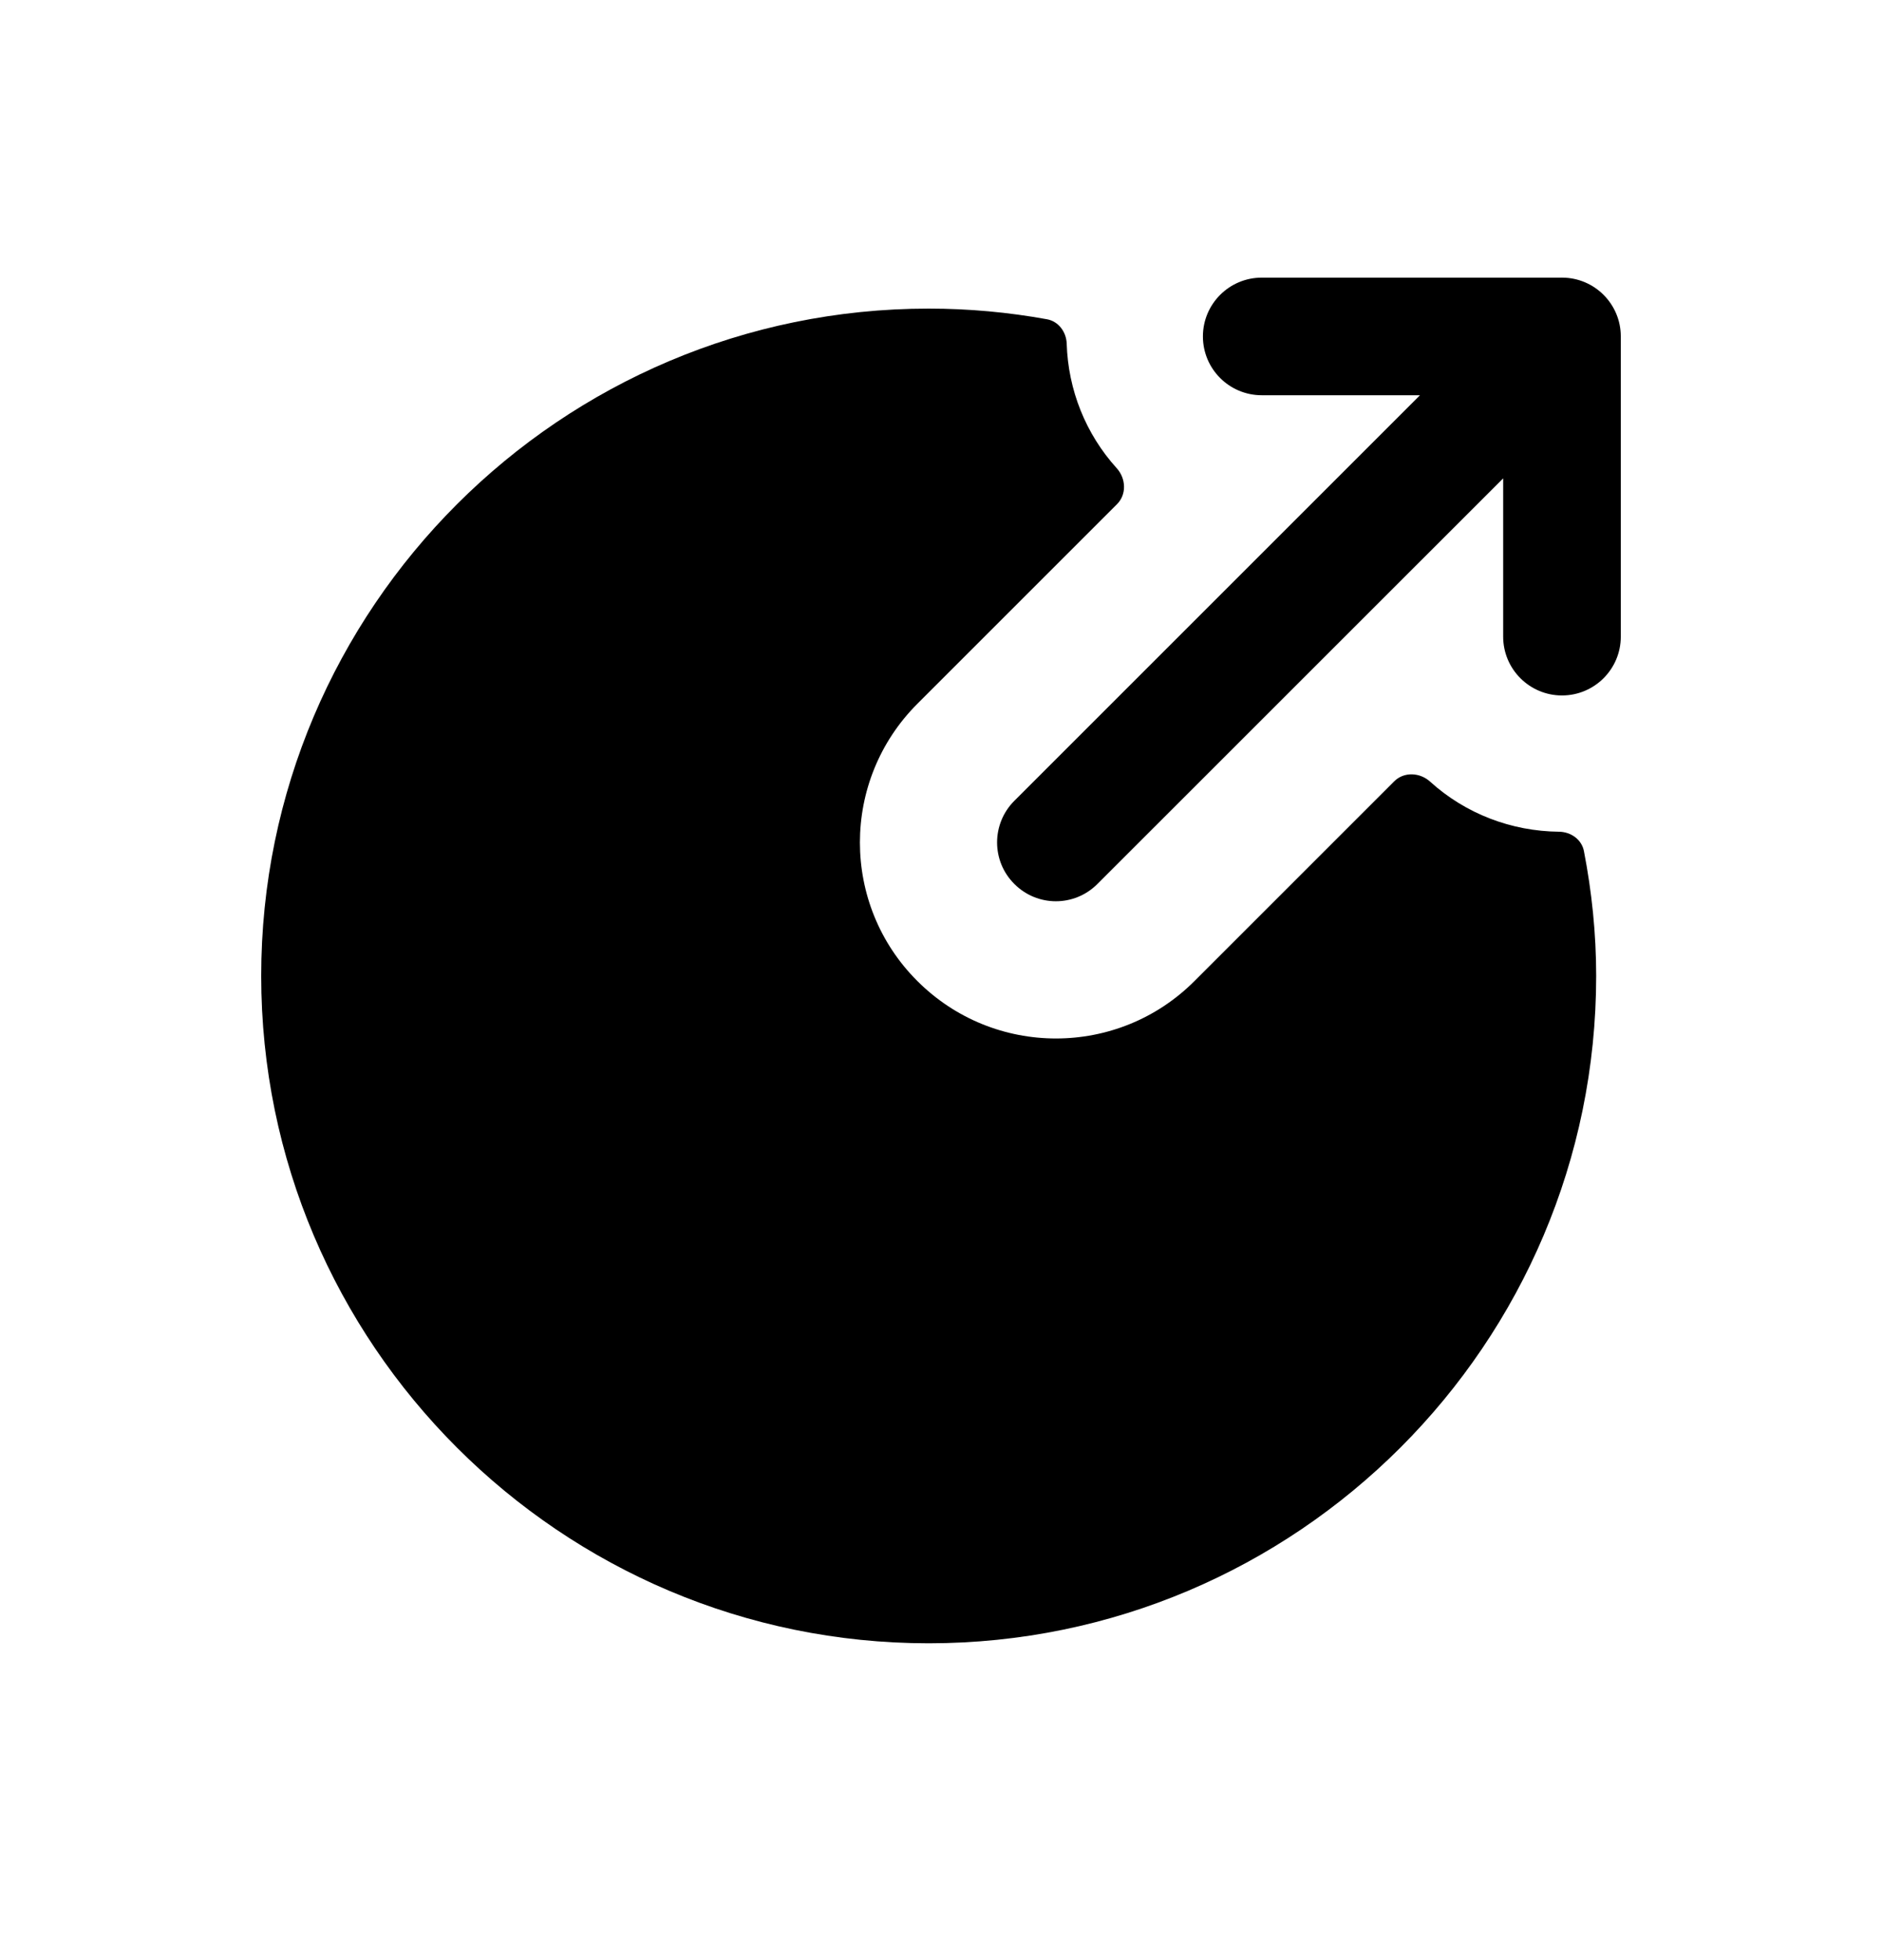 <svg width="24" height="25" viewBox="0 0 24 25" fill="none" xmlns="http://www.w3.org/2000/svg">
<path fill-rule="evenodd" clip-rule="evenodd" d="M18.237 9.969C18.107 9.851 17.904 9.841 17.78 9.965L15.233 12.512C14.745 13.001 14.106 13.245 13.466 13.245C12.826 13.245 12.187 13.001 11.698 12.512C10.722 11.537 10.722 9.954 11.698 8.977L14.245 6.43C14.369 6.306 14.359 6.103 14.242 5.973C13.845 5.535 13.621 4.973 13.603 4.383C13.598 4.234 13.499 4.099 13.352 4.072C12.861 3.983 12.357 3.936 11.843 3.936C7.149 3.936 3.331 7.755 3.331 12.447C3.331 17.14 7.149 20.959 11.843 20.959C16.536 20.959 20.355 17.14 20.355 12.447C20.355 11.903 20.299 11.372 20.199 10.856C20.171 10.708 20.033 10.61 19.882 10.608C19.273 10.602 18.689 10.379 18.237 9.969Z" fill="black"/>
<path fill-rule="evenodd" clip-rule="evenodd" d="M19.923 3.541C19.92 3.541 19.917 3.54 19.915 3.541H16.09C15.676 3.541 15.34 3.877 15.34 4.291C15.34 4.705 15.676 5.041 16.09 5.041H18.108L12.935 10.214C12.642 10.508 12.642 10.982 12.935 11.274C13.081 11.421 13.273 11.495 13.465 11.495C13.657 11.495 13.849 11.421 13.995 11.274L19.169 6.101V8.12C19.169 8.534 19.505 8.87 19.919 8.87C20.333 8.87 20.669 8.534 20.669 8.12V4.291C20.669 3.878 20.335 3.543 19.923 3.541Z" fill="black"/>
</svg>